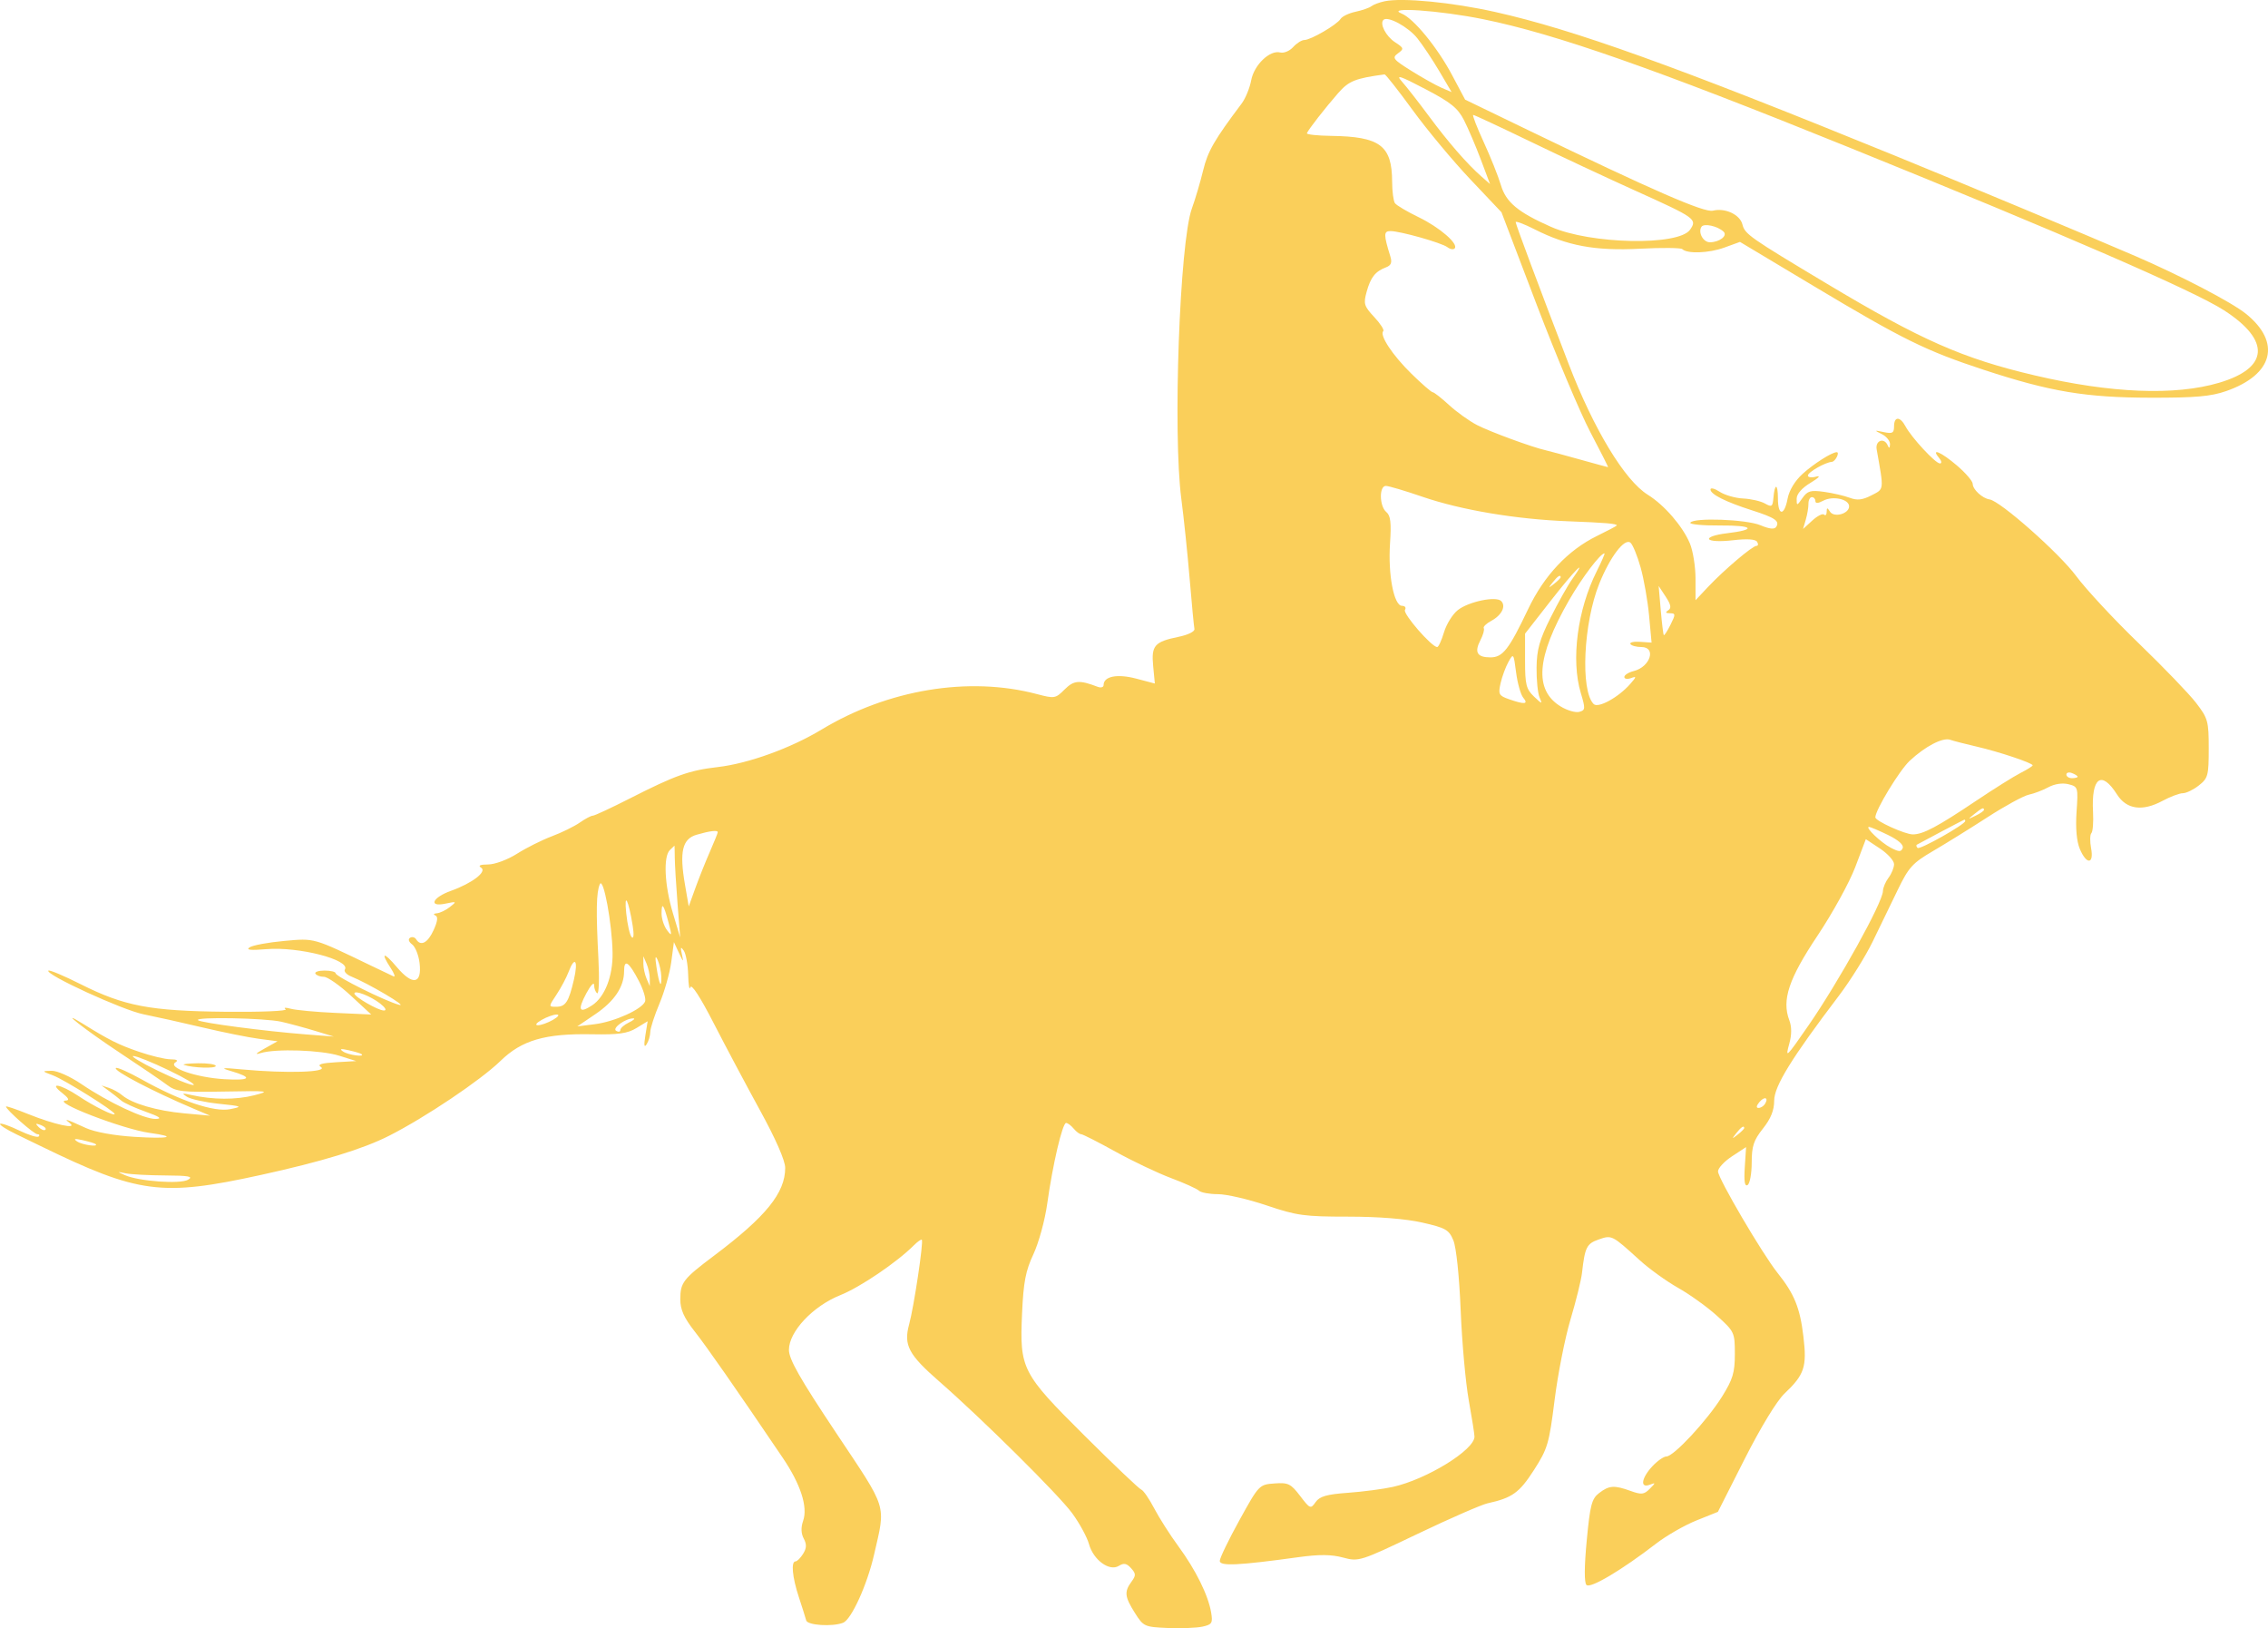 <?xml version="1.0" encoding="UTF-8" standalone="no"?>
<svg
   id="svg"
   version="1.1"
   width="1816.255"
   height="1303.503"
   sodipodi:docname="error-403.svg"
   inkscape:version="1.3 (0e150ed, 2023-07-21)"
   xmlns:inkscape="http://www.inkscape.org/namespaces/inkscape"
   xmlns:sodipodi="http://sodipodi.sourceforge.net/DTD/sodipodi-0.dtd"
   xmlns="http://www.w3.org/2000/svg"
   xmlns:svg="http://www.w3.org/2000/svg">
  <defs
     id="defs1" />
  <sodipodi:namedview
     id="namedview1"
     pagecolor="#ffffff"
     bordercolor="#999999"
     borderopacity="1"
     inkscape:showpageshadow="2"
     inkscape:pageopacity="0"
     inkscape:pagecheckerboard="0"
     inkscape:deskcolor="#d1d1d1"
     inkscape:zoom="0.20229451"
     inkscape:cx="1001.0158"
     inkscape:cy="622.85427"
     inkscape:window-width="1680"
     inkscape:window-height="997"
     inkscape:window-x="0"
     inkscape:window-y="25"
     inkscape:window-maximized="0"
     inkscape:current-layer="svg" />
  <path
     d="m 1108.779,1.023 c -4.125,0.864 -8.85,2.637 -10.5,3.938 -1.65,1.301 -7.379,3.303 -12.732,4.447 -5.353,1.144 -10.753,3.725 -12,5.736 -2.887,4.652 -23.874,16.876 -28.975,16.876 -2.124,0 -6.174,2.554 -8.998,5.675 -2.825,3.121 -7.472,5.063 -10.328,4.316 -8.349,-2.183 -21.005,9.978 -23.299,22.389 -1.13,6.116 -4.595,14.495 -7.699,18.62 -21.794,28.959 -27.034,38.055 -30.737,53.353 -2.282,9.431 -6.344,23.164 -9.026,30.517 -9.805,26.879 -15.365,180.13 -8.44,232.63 1.959,14.85 4.947,43.526 6.64,63.725 1.692,20.199 3.419,38.321 3.836,40.273 0.432,2.025 -5.037,4.739 -12.742,6.323 -19.279,3.964 -21.88,6.964 -20.299,23.415 l 1.342,13.968 -14.994,-3.955 c -15.165,-4 -26.049,-1.837 -26.049,5.178 0,1.768 -2.15,2.39 -4.779,1.381 -14.612,-5.607 -19.058,-5.244 -26.463,2.161 -7.292,7.292 -8.043,7.413 -22.449,3.612 -54.277,-14.317 -118.941,-3.633 -172.115,28.438 -24.918,15.028 -58.632,27.209 -83.194,30.058 -22.893,2.654 -34.082,6.65 -70.5,25.174 -14.85,7.554 -28.142,13.738 -29.537,13.742 -1.395,0.004 -6.12,2.506 -10.5,5.561 -4.38,3.055 -14.438,7.987 -22.352,10.961 -7.914,2.973 -20.448,9.249 -27.854,13.946 -7.512,4.764 -17.73,8.559 -23.111,8.585 -6.471,0.031 -8.32,0.886 -5.619,2.598 4.951,3.138 -7.25,12.483 -24.173,18.514 -14.826,5.284 -18.344,13.15 -4.601,10.288 9.275,-1.931 9.456,-1.802 3.747,2.667 -3.3,2.583 -8.025,4.846 -10.5,5.028 -2.475,0.183 -3,0.951 -1.166,1.707 2.314,0.954 1.893,4.553 -1.375,11.763 -4.656,10.273 -10.335,13.252 -13.989,7.34 -1.037,-1.677 -3.222,-2.222 -4.857,-1.212 -1.765,1.091 -1.103,3.243 1.632,5.299 2.532,1.904 5.221,8.602 5.975,14.885 2.029,16.907 -5.526,18.296 -18.178,3.341 -10.644,-12.581 -13.369,-12.131 -4.891,0.809 2.833,4.323 3.846,7.282 2.25,6.575 -1.596,-0.708 -9.651,-4.543 -17.901,-8.522 -46.796,-22.573 -45.076,-22.083 -69.691,-19.852 -12.638,1.145 -25.078,3.439 -27.644,5.098 -3.288,2.126 0.649,2.566 13.335,1.493 25.929,-2.194 67.65,8.611 62.904,16.291 -0.971,1.57 1.354,4.101 5.165,5.624 13.295,5.313 45.872,24.536 38.431,22.678 -10.588,-2.644 -51,-22.686 -51,-25.293 0,-1.191 -3.991,-2.165 -8.868,-2.165 -4.877,0 -8.173,1.125 -7.323,2.5 0.85,1.375 3.908,2.5 6.797,2.5 2.888,0 12.596,6.789 21.573,15.086 l 16.321,15.086 -28.5,-1.277 c -15.675,-0.702 -31.875,-2.208 -36,-3.346 -4.241,-1.17 -5.994,-0.979 -4.034,0.441 1.906,1.38 -19.711,2.276 -48.038,1.991 -60.645,-0.612 -81.214,-4.527 -116.203,-22.119 -13.39,-6.733 -24.985,-11.602 -25.766,-10.821 -2.97,2.97 59.32,31.585 76.029,34.926 9.632,1.926 31.012,6.692 47.512,10.591 16.5,3.899 36.742,7.976 44.983,9.059 l 14.984,1.971 -10.484,5.872 c -7.122,3.989 -8.078,5.139 -2.983,3.588 12.105,-3.687 48.386,-2.445 63,2.157 l 13.5,4.25 -16.388,0.952 c -11.469,0.665 -15.07,1.784 -12,3.726 6.752,4.27 -27.26,5.345 -63.112,1.994 -16.234,-1.517 -17.741,-1.306 -9,1.26 18.067,5.304 16.134,7.805 -5.077,6.572 -22.413,-1.303 -45.791,-9.289 -39.283,-13.418 2.571,-1.631 1.262,-2.464 -3.92,-2.495 -4.28,-0.025 -15.664,-2.758 -25.298,-6.073 -16.442,-5.657 -23.724,-9.302 -45.181,-22.615 -21.014,-13.038 2.321,5.214 30.259,23.667 16.5,10.899 33.468,22.452 37.706,25.673 6.842,5.2 11.988,5.777 45.881,5.146 35.508,-0.662 37.157,-0.451 23.6,3.018 -14.488,3.708 -32.976,3.624 -50.187,-0.227 -7.544,-1.688 -8.116,-1.454 -3.536,1.444 3.004,1.902 14.479,4.401 25.5,5.554 18.757,1.962 19.336,2.238 9.073,4.314 -12.824,2.594 -40.006,-6.541 -70.94,-23.841 -10.478,-5.859 -19.757,-9.946 -20.622,-9.081 -2.116,2.116 29.764,18.788 62.025,32.437 l 13.5,5.712 -20.68,-1.872 c -21.822,-1.975 -41.916,-7.811 -49.671,-14.425 -2.557,-2.181 -7.349,-4.849 -10.649,-5.928 l -6,-1.964 6,4.405 c 3.3,2.423 7.736,5.9 9.858,7.727 2.123,1.827 10.898,5.825 19.5,8.883 11.201,3.983 13.512,5.623 8.142,5.778 -9.178,0.266 -37.92,-13.189 -59.551,-27.878 -9.076,-6.163 -19.506,-10.801 -24,-10.672 -7.914,0.227 -7.908,0.244 1.335,3.75 8.956,3.398 49.216,28.601 49.216,30.81 0,2.123 -16.705,-6.165 -29.041,-14.408 -14.186,-9.48 -24.444,-11.364 -12.959,-2.38 5.115,4.001 6.069,5.926 3,6.053 -12.576,0.523 45.533,22.969 67.077,25.912 22.606,3.087 15.861,4.885 -11.889,3.17 -16.382,-1.013 -31.99,-3.816 -39,-7.004 -16.468,-7.488 -18.295,-8.057 -13.188,-4.107 7.098,5.491 -12.226,1.335 -33.217,-7.144 -9.781,-3.95 -17.783,-6.662 -17.783,-6.025 0,2.417 22.383,22.145 25.125,22.145 1.581,0 2.045,0.83 1.032,1.843 -1.014,1.014 -8.06,-1.165 -15.657,-4.843 -7.597,-3.678 -14.442,-6.058 -15.211,-5.289 -0.769,0.769 5.039,4.511 12.907,8.316 7.867,3.806 16.671,8.07 19.564,9.478 78.399,38.134 96.778,40.548 176.24,23.15 49.167,-10.766 81.785,-20.733 102.87,-31.435 29.149,-14.795 73.359,-44.504 89.227,-59.963 16.967,-16.528 35.667,-21.967 73.086,-21.256 21.168,0.402 28.542,-0.624 35.678,-4.963 l 8.994,-5.47 -1.842,11.466 c -1.26,7.839 -0.935,10.043 1.026,6.966 1.578,-2.475 2.89,-6.903 2.915,-9.84 0.025,-2.938 3.345,-13.179 7.378,-22.76 4.032,-9.58 8.279,-24.567 9.438,-33.303 l 2.108,-15.885 4.031,8.644 c 3.588,7.693 3.848,7.819 2.365,1.144 -1.296,-5.83 -0.966,-6.498 1.484,-3 1.732,2.475 3.327,11.25 3.544,19.5 0.217,8.25 0.997,12.713 1.734,9.917 0.835,-3.169 7.835,7.56 18.593,28.5 9.489,18.471 26.28,50.048 37.312,70.172 12.538,22.869 20.059,40.068 20.059,45.869 0,20.044 -15.391,39.03 -57,70.311 -24.782,18.631 -27,21.499 -27,34.913 0,8.24 2.907,14.742 11.483,25.676 10.149,12.942 32.667,45.245 70.458,101.075 14.454,21.355 20.318,39.424 16.421,50.604 -1.851,5.313 -1.686,10.12 0.487,14.181 2.45,4.579 2.322,7.69 -0.502,12.213 -2.085,3.338 -4.816,6.069 -6.069,6.069 -3.769,0 -2.61,12.579 2.625,28.5 2.713,8.25 5.378,16.688 5.921,18.75 1.034,3.925 20.898,5.203 29.509,1.899 6.651,-2.552 19.336,-30.414 24.844,-54.572 9.376,-41.121 11.321,-34.894 -30.489,-97.615 -29.001,-43.506 -37.688,-58.794 -37.688,-66.327 0,-14.598 19.191,-35.015 41.17,-43.801 15.834,-6.329 45.216,-26.225 58.829,-39.834 3.025,-3.025 5.916,-5.05 6.423,-4.5 1.477,1.603 -6.349,53.782 -10.155,67.701 -4.554,16.661 -0.575,24.2 24.169,45.799 34.199,29.85 95.473,90.572 106.353,105.394 5.873,8 11.948,19.146 13.5,24.768 3.517,12.734 16.388,22.107 23.909,17.411 3.982,-2.487 6.238,-2.06 9.761,1.846 3.986,4.419 4.027,5.84 0.312,10.904 -5.854,7.983 -5.405,12.001 2.796,24.987 6.835,10.822 7.699,11.217 26.25,12.005 10.551,0.448 23.049,-0.031 27.775,-1.064 7.707,-1.685 8.429,-2.849 7.016,-11.314 -2.306,-13.808 -12.366,-34.162 -26.164,-52.937 -6.67,-9.075 -15.419,-22.786 -19.444,-30.469 -4.024,-7.684 -8.682,-14.434 -10.35,-15 -1.668,-0.567 -21.938,-19.83 -45.045,-42.808 -50.713,-50.43 -52.408,-53.735 -50.416,-98.312 1.121,-25.058 2.847,-34.035 9.117,-47.411 4.254,-9.075 9.231,-27.3 11.059,-40.5 4.285,-30.948 12.135,-64.5 15.091,-64.5 1.27,0 3.99,2.025 6.044,4.5 2.054,2.475 4.755,4.5 6.002,4.5 1.247,0 13.57,6.257 27.383,13.905 13.813,7.648 33.89,17.196 44.615,21.218 10.725,4.022 20.783,8.565 22.35,10.095 1.568,1.53 8.402,2.782 15.187,2.782 6.786,0 24.319,4.05 38.963,9 24.122,8.154 30.254,9 65.221,9 24.435,0 46.266,1.745 59.503,4.756 18.778,4.271 21.312,5.723 24.861,14.25 2.321,5.575 4.734,28.687 5.847,55.994 1.043,25.575 3.957,57.975 6.478,72 2.52,14.025 4.584,27.126 4.586,29.114 0.012,10.647 -38.32,34.243 -65.395,40.253 -7.756,1.722 -23.916,3.843 -35.913,4.713 -17.122,1.242 -22.698,2.847 -25.933,7.466 -3.963,5.658 -4.44,5.467 -12.408,-4.98 -7.457,-9.777 -9.517,-10.775 -20.567,-9.966 -12.174,0.892 -12.416,1.146 -28.02,29.4 -8.657,15.675 -15.744,30.345 -15.75,32.599 -0.011,4.376 14.856,3.671 63.188,-2.997 16.538,-2.281 26.178,-2.193 35.525,0.323 12.614,3.397 13.611,3.08 59.802,-19.001 25.836,-12.35 51.025,-23.345 55.975,-24.433 19.7,-4.331 25.388,-8.404 37.054,-26.54 11.032,-17.15 12.202,-21.11 16.597,-56.155 2.6,-20.738 8.334,-49.763 12.743,-64.5 4.409,-14.738 8.552,-31.521 9.207,-37.296 2.329,-20.538 3.736,-23.356 13.325,-26.699 10.594,-3.693 10.588,-3.696 32.931,16.61 7.621,6.927 21.49,16.902 30.819,22.167 9.329,5.265 23.344,15.35 31.143,22.412 13.847,12.536 14.181,13.254 14.181,30.493 0,14.889 -1.606,20.227 -10.252,34.086 -11.898,19.069 -38.717,47.931 -44.539,47.931 -2.197,0 -7.306,3.572 -11.352,7.938 -8.73,9.42 -9.911,17.669 -2.107,14.721 4.989,-1.885 4.99,-1.721 0.03,3.292 -4.5,4.547 -6.602,4.776 -15.213,1.662 -13.189,-4.769 -17.251,-4.493 -25.324,1.722 -5.859,4.51 -7.169,9.549 -9.857,37.926 -1.993,21.036 -2.066,33.759 -0.204,35.621 3.058,3.058 28.286,-11.931 55.818,-33.163 8.25,-6.362 22.745,-14.676 32.211,-18.476 l 17.21,-6.908 21.483,-42.417 c 12.618,-24.915 25.692,-46.414 31.683,-52.102 16.214,-15.393 18.23,-21.45 15.303,-45.962 -2.737,-22.913 -7.273,-34.048 -20.716,-50.854 -12.158,-15.2 -47.64,-75.666 -47.658,-81.217 -0.01,-2.595 5.047,-8.036 11.234,-12.092 l 11.25,-7.374 -1.049,16.203 c -0.727,11.237 -0.037,15.578 2.25,14.165 1.815,-1.122 3.299,-9.199 3.299,-17.95 0,-13.161 1.555,-17.867 9,-27.235 6.313,-7.944 9,-14.617 9,-22.35 0,-11.524 13.914,-34.091 51.653,-83.776 9.243,-12.169 21.481,-31.744 27.194,-43.5 5.714,-11.756 14.787,-30.469 20.164,-41.586 8.691,-17.971 11.809,-21.401 28.132,-30.951 10.096,-5.906 29.788,-18.121 43.759,-27.144 13.971,-9.023 28.821,-17.122 33,-17.997 4.179,-0.875 11.25,-3.568 15.714,-5.984 4.932,-2.669 11.215,-3.616 16.012,-2.412 7.731,1.941 7.867,2.4 6.522,22.158 -0.879,12.924 0.053,23.566 2.594,29.609 5.392,12.823 11.493,12.465 9.054,-0.532 -1.028,-5.48 -0.921,-10.912 0.237,-12.07 1.158,-1.158 1.75,-8.799 1.315,-16.98 -1.469,-27.691 6.708,-33.656 19.189,-13.997 7.622,12.004 20.27,13.806 36.365,5.18 6.329,-3.393 13.708,-6.168 16.397,-6.168 2.689,0 8.447,-2.798 12.794,-6.218 7.33,-5.765 7.905,-7.915 7.905,-29.568 0,-21.925 -0.619,-24.156 -10.135,-36.533 -5.574,-7.249 -26.236,-28.706 -45.916,-47.681 -19.68,-18.975 -42.243,-43.235 -50.14,-53.912 -13.493,-18.244 -60.743,-60.022 -69.304,-61.279 -5.767,-0.846 -13.505,-7.975 -13.505,-12.443 0,-2.144 -5.643,-8.729 -12.54,-14.632 -12.628,-10.81 -21.393,-14.588 -14.46,-6.234 2.111,2.543 2.422,4.5 0.716,4.5 -3.548,0 -22.732,-20.687 -27.574,-29.735 -4.322,-8.075 -9.142,-8.044 -9.142,0.06 0,5.324 -1.307,6.049 -8.25,4.58 -7.787,-1.648 -7.872,-1.556 -1.5,1.633 3.713,1.858 6.643,5.535 6.513,8.17 -0.153,3.102 -0.77,3.469 -1.75,1.042 -2.739,-6.788 -10.223,-4.275 -8.934,3 5.904,33.322 6.112,31.48 -4.157,36.79 -7.247,3.748 -11.446,4.214 -17.48,1.94 -4.368,-1.646 -13.601,-3.781 -20.517,-4.744 -10.712,-1.492 -13.267,-0.762 -17.25,4.924 -4.498,6.423 -4.675,6.446 -4.675,0.597 0,-3.822 4.176,-8.586 11.25,-12.835 6.405,-3.848 8.343,-5.952 4.5,-4.888 -3.712,1.029 -6.75,0.646 -6.75,-0.85 0,-2.667 13.829,-10.548 19.25,-10.97 2.755,-0.214 6.491,-7.714 3.843,-7.714 -3.846,0 -18.459,9.279 -27.337,17.358 -6.181,5.624 -10.754,13.19 -12.006,19.863 -2.634,14.041 -7.75,13.895 -7.75,-0.221 0,-12.226 -2.62,-12.401 -3.626,-0.243 -0.572,6.904 -1.328,7.388 -6.759,4.321 -3.363,-1.9 -11.235,-3.702 -17.493,-4.005 -6.257,-0.302 -14.695,-2.724 -18.75,-5.381 -4.054,-2.657 -7.372,-3.484 -7.372,-1.838 0,3.834 12.116,9.932 33,16.608 18.63,5.957 22.553,8.598 19.678,13.25 -1.386,2.242 -5.282,1.862 -12.705,-1.239 -11.329,-4.733 -53.51,-6.268 -56.122,-2.041 -0.826,1.337 9.823,2.35 23.665,2.25 27.199,-0.197 30.054,3.349 5.08,6.307 -8.573,1.015 -14.662,3.095 -13.685,4.676 1.02,1.65 9.044,2.001 19.089,0.835 11.306,-1.312 18.029,-0.88 19.342,1.244 1.107,1.791 0.866,3.256 -0.534,3.256 -3.239,0 -25.975,19.294 -38.888,33 l -9.891,10.5 -0.015,-17.346 c -0.01,-9.541 -2.035,-22.183 -4.504,-28.093 -5.743,-13.745 -20.466,-30.764 -33.748,-39.011 -18.459,-11.461 -43.264,-52.443 -63.281,-104.55 -24.144,-62.848 -42.481,-111.911 -42.481,-113.665 0,-1.065 6.771,1.495 15.046,5.688 26.258,13.306 48.698,17.449 84.427,15.589 17.585,-0.916 32.866,-0.773 33.957,0.318 3.899,3.899 21.284,3.271 33.624,-1.214 l 12.553,-4.562 59.447,35.596 c 70.891,42.449 89.59,51.649 135.846,66.838 53.193,17.467 81.549,22.202 133.6,22.307 35.718,0.072 48.186,-1.02 60.447,-5.292 37.867,-13.198 44.42,-38.946 15.771,-61.969 -11.51,-9.25 -51.92,-30.333 -88.218,-46.027 -37.258,-16.109 -137.096,-57.794 -193.5,-80.791 -175.311,-71.48 -256.287,-100.575 -319.159,-114.676 -34.696,-7.782 -74.473,-11.649 -88.841,-8.637 m 79.123,14.399 c 57.778,11.757 136.559,39.361 292.877,102.623 172.63,69.864 276.009,114.761 300.264,130.405 37.428,24.138 35.965,46.142 -3.854,57.967 -35.397,10.512 -86.714,8.463 -147.91,-5.906 -57.599,-13.524 -90.866,-28.208 -166.52,-73.503 -61.907,-37.064 -65.461,-39.56 -67.421,-47.344 -1.984,-7.879 -13.903,-13.425 -23.615,-10.987 -6.907,1.733 -47.886,-16.121 -147.444,-64.242 l -51,-24.65 -10.5,-19.766 c -11.707,-22.037 -30.733,-45.24 -40.254,-49.092 -13.995,-5.662 30.497,-2.602 65.377,4.495 m -52.894,15.231 c 4.364,5.469 12.326,17.403 17.693,26.519 l 9.759,16.574 -8.091,-3.485 c -4.449,-1.917 -15.327,-8.01 -24.173,-13.539 -14.641,-9.152 -15.603,-10.405 -10.73,-13.968 5.019,-3.67 4.872,-4.229 -2.354,-8.964 -7.257,-4.755 -12.409,-14.694 -9.252,-17.851 3.369,-3.369 19.844,5.561 27.148,14.714 m -3.729,57.532 c 11.55,15.852 32.278,40.737 46.063,55.299 l 25.063,26.477 28.162,73.92 c 15.489,40.657 34.821,86.57 42.96,102.03 8.139,15.46 14.535,28.109 14.215,28.109 -0.321,0 -10.681,-2.821 -23.023,-6.268 -12.342,-3.448 -24.465,-6.717 -26.94,-7.264 -10.607,-2.347 -44.407,-14.748 -54.86,-20.129 -6.248,-3.215 -16.373,-10.451 -22.5,-16.079 -6.127,-5.627 -12.016,-10.238 -13.086,-10.246 -1.07,-0.008 -8.756,-6.682 -17.079,-14.831 -15.109,-14.795 -25.75,-30.908 -22.535,-34.123 0.935,-0.935 -2.334,-6.017 -7.264,-11.292 -8.127,-8.696 -8.692,-10.581 -6.044,-20.171 3.201,-11.592 6.942,-16.324 15.458,-19.551 4.165,-1.579 5.06,-3.831 3.508,-8.832 -5.411,-17.446 -5.397,-20.214 0.105,-20.214 7.816,0 41.122,9.416 45.619,12.897 2.103,1.627 4.696,2.085 5.762,1.019 3.502,-3.502 -11.931,-16.891 -28.918,-25.09 -9.166,-4.424 -17.658,-9.457 -18.87,-11.185 -1.212,-1.727 -2.225,-9.466 -2.25,-17.196 -0.095,-28.931 -9.648,-36.118 -48.733,-36.663 -11.144,-0.155 -19.936,-1.109 -19.538,-2.12 1.158,-2.938 14.912,-20.579 25.002,-32.069 8.636,-9.834 13.555,-11.822 37.223,-15.046 0.825,-0.113 10.95,12.765 22.5,28.618 m 41.114,8.039 c 3.338,6.542 9.392,20.724 13.454,31.515 l 7.385,19.621 -6.745,-5.92 c -11.632,-10.208 -26.526,-27.312 -42.227,-48.49 -8.331,-11.236 -18.034,-23.66 -21.564,-27.608 -5.268,-5.893 -1.935,-4.835 18.606,5.905 20.507,10.722 26.119,15.23 31.091,24.977 m 52.939,17.038 c 24.171,11.683 62.172,29.457 84.447,39.497 48.099,21.68 49.549,22.715 43.638,31.154 -9.182,13.109 -79.744,11.675 -111.291,-2.261 -26.51,-11.712 -36.129,-19.723 -40.206,-33.487 -2.061,-6.955 -8.248,-22.432 -13.749,-34.395 -5.501,-11.962 -9.278,-21.75 -8.394,-21.75 0.884,0 21.384,9.559 45.555,21.242 m 154.922,72.22 c 3.455,3.238 -3.2,8.42 -10.904,8.492 -5.354,0.05 -9.668,-7.752 -6.828,-12.347 1.9,-3.075 12.885,-0.687 17.732,3.855 m -241.205,212.209 c 30.957,10.639 74.948,18.041 116.73,19.643 30.138,1.155 39,1.913 39,3.334 0,0.356 -7.183,4.162 -15.963,8.458 -23.135,11.319 -42.269,31.649 -55.056,58.497 -15.433,32.404 -20.301,38.643 -30.168,38.666 -10.682,0.025 -13.095,-4.039 -8.108,-13.651 2.193,-4.228 3.428,-8.594 2.744,-9.701 -0.684,-1.107 2.013,-3.756 5.994,-5.887 8.351,-4.469 12.013,-11.774 7.943,-15.844 -4.147,-4.147 -26.067,0.413 -34.725,7.224 -4.134,3.251 -9.113,11.239 -11.064,17.751 -1.951,6.511 -4.402,11.839 -5.447,11.839 -4.444,0 -27.67,-26.732 -25.823,-29.72 1.115,-1.804 0.057,-3.28 -2.351,-3.28 -6.504,0 -11.307,-24.96 -9.613,-49.959 1.121,-16.553 0.446,-22.295 -2.955,-25.117 -5.587,-4.638 -5.89,-20.924 -0.388,-20.924 2.211,0 15.373,3.902 29.25,8.671 m 314.73,3.435 c 0,2.059 2.115,1.973 6.279,-0.256 7.695,-4.117 20.721,-1.286 20.721,4.505 0,5.986 -12.098,9.314 -15.329,4.216 -2.141,-3.38 -2.587,-3.35 -2.625,0.179 -0.025,2.338 -0.958,3.338 -2.073,2.223 -1.116,-1.116 -5.366,1.022 -9.445,4.75 l -7.417,6.777 2.203,-7.5 c 1.212,-4.125 2.171,-9.862 2.131,-12.75 -0.04,-2.887 1.194,-5.25 2.741,-5.25 1.548,0 2.814,1.397 2.814,3.106 m -139.955,53.195 c 2.645,9.46 5.699,26.865 6.787,38.678 l 1.979,21.479 -9.217,-0.638 c -5.07,-0.351 -8.548,0.446 -7.729,1.771 0.819,1.325 4.784,2.409 8.812,2.409 12.177,0 7.133,15.891 -6.098,19.212 -4.168,1.046 -7.579,3.184 -7.579,4.751 0,1.567 2.363,1.987 5.25,0.934 4.664,-1.701 4.602,-1.177 -0.553,4.691 -9.426,10.73 -25.666,19.643 -29.255,16.054 -10.75,-10.75 -8.207,-64.959 4.526,-96.484 8.637,-21.382 20.136,-36.493 24.901,-32.722 1.853,1.467 5.532,10.406 8.176,19.865 m -35.106,2.949 c -15.499,30.839 -20.779,71.037 -12.809,97.52 3.812,12.664 3.714,13.833 -1.268,15.135 -2.969,0.777 -9.586,-1.135 -14.705,-4.248 -21.652,-13.167 -19.613,-39.527 6.586,-85.157 10.333,-17.996 25.088,-37.5 28.369,-37.5 0.544,0 -2.234,6.413 -6.173,14.25 m -19.803,6.559 c -3.45,4.845 -11.208,18.682 -17.24,30.75 -8.808,17.621 -11.009,25.485 -11.177,39.941 -0.116,9.9 0.988,20.7 2.453,24 2.402,5.412 1.96,5.33 -4.505,-0.841 -6.269,-5.984 -7.167,-9.568 -7.167,-28.61 v -21.768 l 20.413,-26.14 c 19.407,-24.854 30.596,-36.113 17.223,-17.332 m -9.136,-1.676 c 0,0.623 -2.362,2.985 -5.25,5.25 -4.758,3.731 -4.864,3.625 -1.133,-1.133 3.919,-4.997 6.383,-6.586 6.383,-4.117 m 86.133,26.466 c -2.532,1.609 -2.111,2.323 1.387,2.355 4.598,0.042 4.635,0.819 0.437,9.233 -2.521,5.053 -4.934,8.765 -5.364,8.25 -0.43,-0.515 -1.529,-9.578 -2.443,-20.139 l -1.663,-19.202 5.64,8.597 c 4.228,6.446 4.73,9.175 2.006,10.906 m -116.087,69.957 c 4.359,5.252 1.196,5.611 -11.244,1.274 -8.332,-2.905 -8.911,-3.978 -6.917,-12.821 1.197,-5.307 4.028,-12.993 6.291,-17.08 3.994,-7.212 4.173,-6.968 6.148,8.377 1.119,8.693 3.694,17.806 5.722,20.25 m 362.954,39.122 c 17.838,4.107 45,13.178 45,15.027 0,0.627 -4.387,3.382 -9.75,6.121 -5.362,2.739 -21.31,12.734 -35.438,22.21 -31.208,20.931 -42.57,26.964 -50.783,26.964 -6.289,0 -30.029,-10.788 -30.029,-13.647 0,-5.822 19.283,-37.561 27.478,-45.229 12.459,-11.656 26.596,-18.985 32.522,-16.859 2.475,0.888 11.925,3.324 21,5.413 m 81,24.143 c 0,0.648 -2.025,1.179 -4.5,1.179 -2.475,0 -4.5,-1.308 -4.5,-2.906 0,-1.598 2.025,-2.129 4.5,-1.179 2.475,0.95 4.5,2.257 4.5,2.906 m -75,26.573 c 0,0.767 -3.037,2.867 -6.75,4.666 -6.482,3.141 -6.519,3.086 -0.927,-1.395 6.121,-4.903 7.677,-5.566 7.677,-3.271 m -15,8.889 c 0,2.706 -36.446,23.271 -38.176,21.541 -1.003,-1.003 -1.261,-2.161 -0.574,-2.574 2.381,-1.429 37.253,-19.809 38,-20.029 0.413,-0.122 0.75,0.356 0.75,1.062 m -61.853,11.182 c 8.289,4.027 12.734,7.959 11.788,10.426 -1.251,3.26 -2.928,3.232 -9.485,-0.158 -7.892,-4.082 -21.12,-16.733 -17.495,-16.733 1.036,0 7.873,2.909 15.192,6.465 m -937.147,-2.214 c 0,0.688 -2.86,7.776 -6.355,15.75 -3.495,7.975 -8.725,21.059 -11.621,29.077 l -5.267,14.579 -3.033,-17.579 c -4.527,-26.246 -2.119,-36.481 9.367,-39.81 10.708,-3.103 16.909,-3.843 16.909,-2.017 m 942,25.574 c 0,2.766 -1.982,7.649 -4.405,10.852 -2.422,3.202 -4.447,8.021 -4.5,10.708 -0.177,9.065 -35.22,72.287 -59.65,107.615 -17.996,26.024 -18.703,26.687 -15.289,14.323 1.939,-7.023 1.924,-13.352 -0.044,-18.528 -6.143,-16.157 -0.463,-33.201 22.537,-67.624 11.994,-17.951 25.62,-42.694 30.28,-54.984 l 8.472,-22.345 11.3,7.478 c 6.214,4.112 11.299,9.74 11.299,12.505 m -976.409,-5.075 c 0.049,5.363 1.042,21.9 2.206,36.75 l 2.117,27 -5.852,-19.5 c -6.657,-22.184 -7.776,-45.086 -2.462,-50.4 1.98,-1.98 3.668,-3.6 3.75,-3.6 0.083,0 0.191,4.388 0.241,9.75 m -49.819,76.134 c 0.277,18.702 -6.198,35.291 -16.381,41.963 -10.447,6.845 -11.851,3.855 -4.569,-9.731 3.398,-6.34 6.178,-9.264 6.178,-6.499 0,2.766 1.115,5.718 2.478,6.561 1.363,0.842 1.796,-11.566 0.962,-27.573 -1.993,-38.235 -1.716,-53.089 1.11,-59.684 2.808,-6.551 9.872,31.436 10.222,54.963 m 16.131,-21.643 c 1.118,6.987 0.783,10.631 -0.827,9 -1.488,-1.508 -3.459,-10.166 -4.38,-19.241 -1.812,-17.855 1.87,-10.614 5.207,10.241 m 28.663,-2.741 c 2.874,10.797 2.755,11.416 -1.186,6.177 -2.409,-3.203 -4.38,-9.166 -4.38,-13.25 0,-9.741 1.649,-7.646 5.566,7.073 m -5.777,43.25 c 0.305,10.483 -1.699,6.679 -3.82,-7.25 -1.274,-8.363 -1.004,-10.182 0.891,-6 1.495,3.3 2.813,9.263 2.929,13.25 m -9.211,1.75 v 6 l -2.578,-6 c -1.418,-3.3 -2.578,-8.7 -2.578,-12 v -6 l 2.578,6 c 1.418,3.3 2.578,8.7 2.578,12 m -60.758,0.75 c -4.19,17.983 -6.665,21.75 -14.292,21.75 -6.084,0 -6.082,-0.054 0.355,-9.75 3.56,-5.362 7.875,-13.462 9.588,-18 5.061,-13.4 7.943,-9.423 4.349,6 m 52.034,1.143 c 3.561,6.832 5.792,14.203 4.957,16.379 -2.38,6.2 -24.356,16.158 -40.051,18.148 l -14.26,1.807 14.355,-9.716 c 15.399,-10.422 23.145,-21.982 23.145,-34.539 0,-10.105 3.772,-7.585 11.854,7.921 m -207.199,18.02 c 4.234,3.307 5.459,5.582 3,5.576 -4.684,-0.013 -23.655,-10.958 -23.655,-13.647 0,-2.95 13.094,2.166 20.655,8.071 m 138.345,13.087 c -4.125,2.358 -9.525,4.287 -12,4.287 -2.601,0 -1.334,-1.809 3,-4.287 4.125,-2.358 9.525,-4.287 12,-4.287 2.601,0 1.334,1.809 -3,4.287 m -217.5,1.491 c 6.6,1.502 18.75,4.785 27,7.297 l 15,4.567 -22.5,-1.748 c -32.716,-2.541 -84.216,-9.323 -86.249,-11.356 -2.807,-2.807 53.565,-1.759 66.749,1.24 m 278.25,0.67 c -3.712,1.791 -6.75,4.479 -6.75,5.974 0,1.496 -1.532,1.772 -3.405,0.615 -3.444,-2.129 7.762,-10.139 13.905,-9.941 1.65,0.054 -0.037,1.562 -3.75,3.352 m -214,25.261 c 3.01,2.596 -10.699,0.682 -14.75,-2.059 -3.286,-2.224 -2.073,-2.502 4.5,-1.032 4.95,1.107 9.563,2.498 10.25,3.091 m -154.25,12.995 c 13.2,6.36 21.975,11.639 19.5,11.733 -2.475,0.094 -15.3,-5.074 -28.5,-11.485 -13.2,-6.41 -21.975,-11.689 -19.5,-11.732 2.475,-0.043 15.3,5.125 28.5,11.484 m 12,-4.398 c 7.007,2.443 25.5,3.08 25.5,0.879 0,-1.319 -6.412,-2.291 -14.25,-2.161 -7.837,0.13 -12.9,0.707 -11.25,1.282 m 1266.123,31.281 c -1.087,1.76 -3.413,3.2 -5.167,3.2 -1.99,0 -1.762,-1.721 0.604,-4.572 4.115,-4.958 7.792,-3.852 4.563,1.372 m -1377.044,20.621 c -0.923,0.923 -3.344,0 -5.379,-2.049 -2.941,-2.963 -2.596,-3.307 1.679,-1.679 2.959,1.126 4.624,2.804 3.7,3.728 m 1360.421,-1.288 c 0,0.623 -2.362,2.985 -5.25,5.25 -4.758,3.731 -4.864,3.625 -1.133,-1.133 3.919,-4.997 6.383,-6.586 6.383,-4.117 m -1320.25,12.789 c 3.01,2.596 -10.699,0.682 -14.75,-2.059 -3.286,-2.224 -2.073,-2.502 4.5,-1.032 4.95,1.107 9.563,2.498 10.25,3.091 m 55.75,25.128 c 18.862,0.104 22.79,0.835 18.349,3.414 -6.316,3.669 -39.42,1.294 -50.55,-3.627 -6.624,-2.929 -6.606,-2.967 0.701,-1.463 4.125,0.849 18.3,1.604 31.5,1.676"
     stroke="none"
     fill="black"
     fill-rule="evenodd"
     id="path1"
     style="fill:#facf5a;fill-opacity:1" />
</svg>
